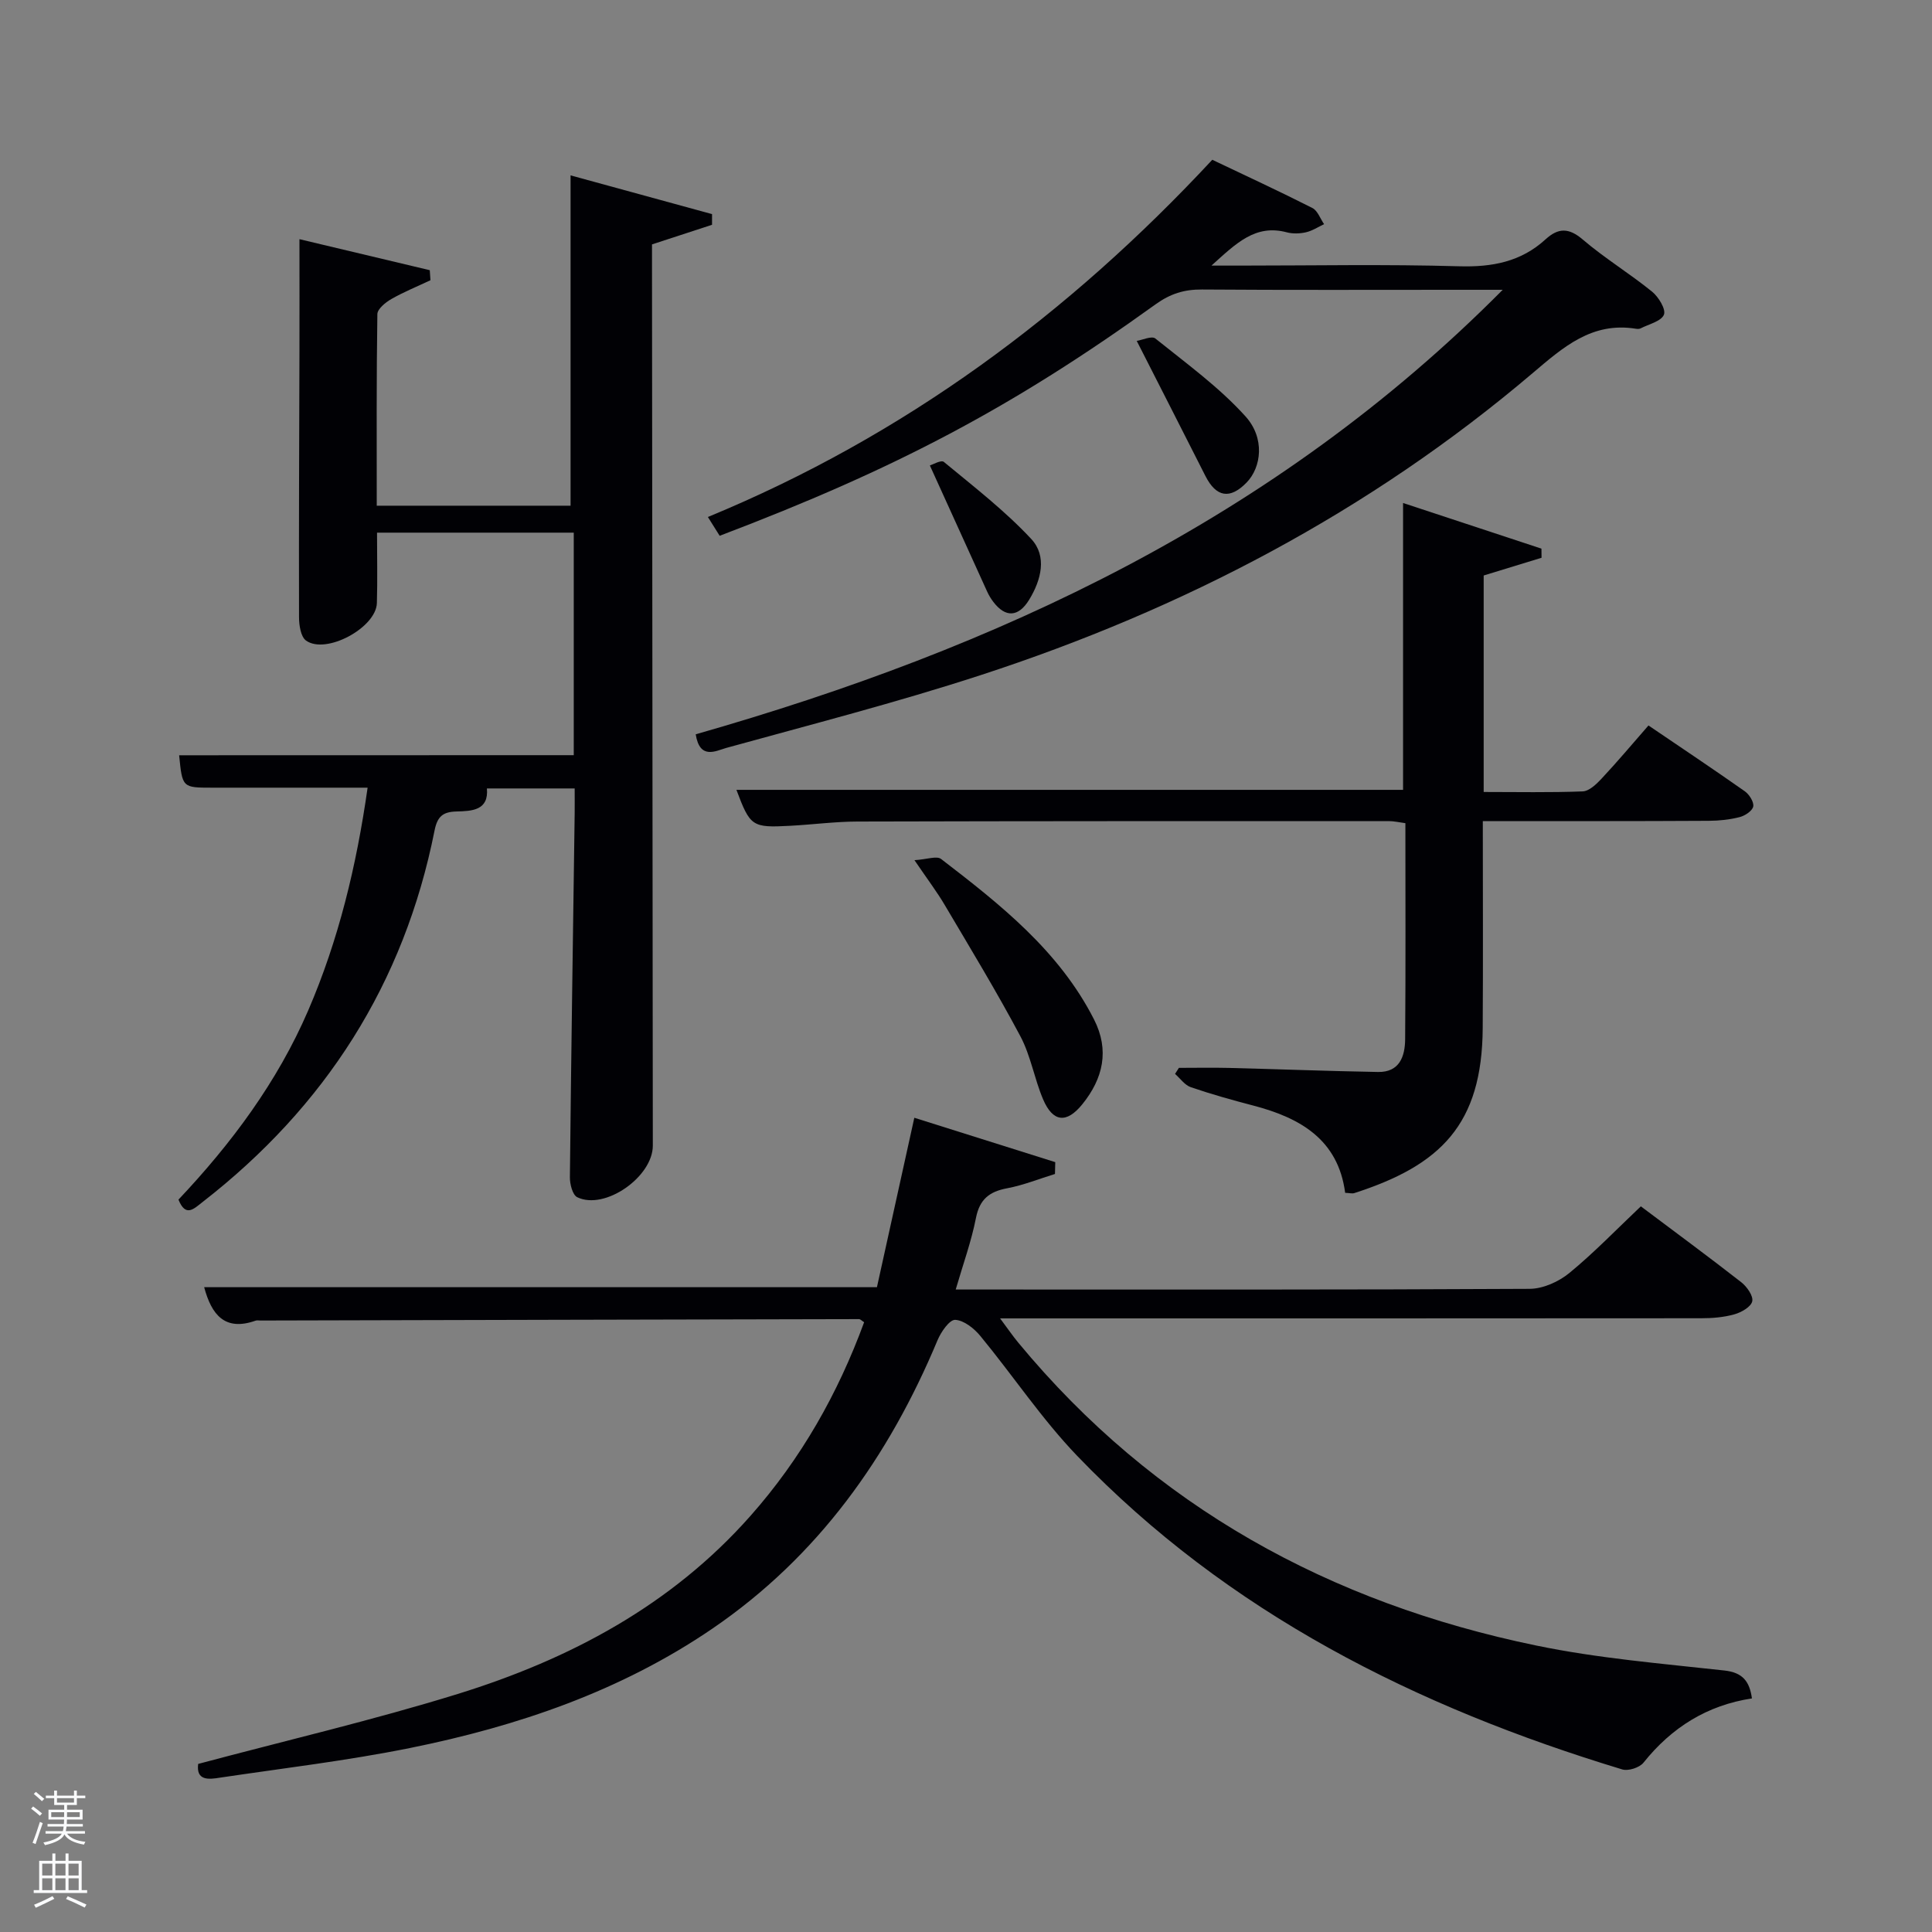 <svg enable-background="new 0 0 400 400" viewBox="0 0 400 400" xmlns="http://www.w3.org/2000/svg"><rect x="0" y="0" width="400" height="400" fill="#808080" stroke="none"/><path d="m6.44 374.46.42-.45c.65.47 1.27.95 1.85 1.44l-.45.49c-.65-.56-1.25-1.06-1.82-1.48m.93 7.33-.63-.26c.55-1.36 1.05-2.8 1.52-4.33.19.1.38.19.59.27-.46 1.29-.95 2.73-1.48 4.32m-.38-10.38.44-.42c.43.34 1.01.82 1.74 1.44l-.49.49c-.53-.51-1.09-1.01-1.69-1.51m2.5.35h1.72v-1.04h.59v1.04h3.52v-1.04h.59v1.04h1.75v.53h-1.75v1.42h-2.03v.97h3.22v2.03h-3.24c0 .35-.01.66-.03.93h3.32v.53h-3.37c-.03.27-.08.58-.15.94h3.96v.53h-3.71c.67.92 1.93 1.48 3.79 1.68-.13.24-.23.44-.29.59-2.13-.38-3.48-1.08-4.04-2.12-.43.97-1.77 1.72-4.03 2.23-.09-.19-.2-.37-.33-.55 2.1-.42 3.37-1.03 3.81-1.83h-3.36v-.53h3.58c.08-.29.13-.61.16-.94h-3.33v-.53h3.39c.02-.27.04-.58.04-.93h-3.23v-2.03h3.25v-.97h-2.07v-1.42h-1.73zm1.12 3.44v1h2.65c.01-.3.02-.44.02-.4v-.25-.35zm1.19-2h3.52v-.91h-3.52zm4.71 2h-2.63v.59c0 .15-.01.28-.01.4h2.64z" fill="#fafbfc"/><path d="m13.56 383.74h.63v1.52h2.72v6.07h1.13v.6h-11.06v-.6h1.13v-6.07h2.73v-1.52h.63v1.52h2.1v-1.52zm-2.69 8.83.38.56c-1.24.63-2.53 1.25-3.85 1.85-.1-.21-.21-.42-.34-.63 1.36-.55 2.63-1.15 3.81-1.78m-2.13-4.27h2.1v-2.45h-2.1zm0 3.04h2.1v-2.46h-2.1zm2.72-3.04h2.1v-2.45h-2.1zm0 3.04h2.1v-2.46h-2.1zm6.07 3.6c-1.41-.71-2.7-1.3-3.86-1.78l.35-.56c1.45.62 2.75 1.19 3.88 1.72zm-1.25-9.09h-2.1v2.45h2.1zm-2.09 5.49h2.1v-2.46h-2.1z" fill="#fafbfc"/><g fill="#010105"><path d="m41.03 365.2c18.24-4.87 36.18-9.05 53.73-14.48 23.17-7.18 44.21-18.32 60.62-36.88 10.49-11.85 18.11-25.32 23.53-40.09-.54-.34-.8-.64-1.04-.64-41.32.08-82.64.19-123.96.29-.33 0-.7-.08-1 .03-6.39 2.25-9.12-1.26-10.64-6.93h139.29c2.47-11.19 5.03-22.78 7.74-35.08 9.92 3.13 19.55 6.16 29.18 9.19-.02.82-.04 1.63-.06 2.45-3.3 1.01-6.54 2.33-9.91 2.96-3.68.69-5.69 2.28-6.45 6.15-.95 4.84-2.65 9.52-4.19 14.81h5.36c37.83 0 75.65.07 113.48-.14 2.78-.02 6.02-1.48 8.22-3.29 5.12-4.2 9.74-9.01 14.79-13.79 7.04 5.29 14 10.41 20.8 15.72 1.16.91 2.52 2.84 2.26 3.95-.26 1.15-2.26 2.29-3.7 2.69-2.2.62-4.58.81-6.88.81-46.16.04-92.32.03-138.47.03-1.83 0-3.65 0-6.67 0 1.58 2.11 2.61 3.63 3.78 5.04 28.1 33.96 64.53 53.87 107.22 62.69 12.8 2.65 25.94 3.73 38.96 5.17 3.82.42 5.21 2.28 5.7 5.78-9.24 1.4-16.61 5.99-22.46 13.31-.82 1.02-3.14 1.77-4.39 1.39-42.62-12.91-81.58-32.39-112.85-64.92-7.34-7.64-13.28-16.61-20.05-24.82-1.29-1.57-3.4-3.25-5.21-3.34-1.17-.05-2.94 2.5-3.65 4.21-10.1 24.17-24.74 44.78-46.62 59.72-18.99 12.96-40.34 20.22-62.62 24.72-12.99 2.62-26.19 4.18-39.3 6.13-2.35.39-5 .68-4.54-2.84z"/><path d="m118.79 156.35c0-15.26 0-30.52 0-46.07-13.76 0-27.32 0-40.73 0 0 5.03.11 9.8-.03 14.57-.15 5.11-10.53 10.72-14.66 7.78-1.1-.78-1.46-3.18-1.46-4.85-.05-18.5.04-37 .09-55.49.02-7.29 0-14.59 0-22.77 8.46 2.01 17.72 4.21 26.98 6.42.05.69.1 1.39.14 2.08-2.71 1.28-5.5 2.41-8.09 3.89-1.21.69-2.88 2.05-2.9 3.12-.2 13.13-.13 26.26-.13 39.67h40.13c0-22.57 0-45.25 0-68.39 9.34 2.56 19.32 5.29 29.29 8.02v2.21c-3.96 1.29-7.92 2.59-12.43 4.06v4.59c.06 60.66.11 121.32.17 181.99.01 6.48-9.95 13.46-15.65 10.69-.97-.47-1.54-2.72-1.52-4.14.26-25.13.64-50.26.99-75.39.02-1.63 0-3.25 0-5.1-6.26 0-12.04 0-18.17 0 .41 4.57-3.11 4.68-6.3 4.77-2.81.07-3.96 1.02-4.54 3.94-6.3 31.69-22.62 57.18-48.07 76.95-1.8 1.4-3.46 3.16-4.95-.53 10.96-11.61 20.47-24.35 26.87-39.19 6.28-14.58 9.97-29.84 12.29-46.1-10.95 0-21.56 0-32.18 0-6.18 0-6.18-.01-6.84-6.71 27.09-.02 54.15-.02 81.7-.02z"/><path d="m144.04 152.03c62.35-17.8 119.84-44.42 167.08-92.03-3.77 0-6.53 0-9.28 0-17.66 0-35.33.07-52.99-.06-3.66-.03-6.54.87-9.59 3.06-29.66 21.35-53.82 34.09-90.26 47.93-.69-1.1-1.42-2.26-2.44-3.89 40.61-16.75 74.72-42.02 104.43-73.96 7.06 3.36 13.95 6.55 20.72 9.98 1.1.56 1.63 2.21 2.43 3.35-1.24.58-2.44 1.38-3.75 1.68-1.27.29-2.73.34-3.97.01-6.51-1.73-10.47 2.26-15.6 6.89h5.78c15.16 0 30.34-.3 45.49.14 6.84.2 12.81-.92 17.9-5.58 2.62-2.39 4.8-2.44 7.7.04 4.54 3.88 9.7 7.02 14.34 10.78 1.35 1.09 2.92 3.67 2.47 4.78-.57 1.38-3.12 1.96-4.84 2.84-.27.14-.67.12-.99.07-9.07-1.45-14.97 3.77-21.34 9.18-33.78 28.7-72.37 48.88-114.36 62.56-17.34 5.65-35.04 10.2-52.64 15.06-2.11.6-5.45 2.51-6.29-2.83z"/><path d="m307 170c0 14.61.07 28.73-.02 42.84-.12 20.02-8.74 28.43-26.59 34.18-.44.14-.97-.02-1.89-.06-1.45-11.06-9.34-15.54-19.08-18.08-4.33-1.13-8.65-2.34-12.88-3.79-1.25-.43-2.18-1.8-3.26-2.75.27-.42.54-.83.8-1.25 3.44 0 6.88-.07 10.31.01 10.31.26 20.61.66 30.92.84 4.46.08 5.58-3.24 5.61-6.77.12-14.81.05-29.63.05-44.74-1.27-.17-2.37-.43-3.46-.43-36.65 0-73.3-.01-109.95.09-4.64.01-9.28.63-13.93.88-7.94.43-8.31.15-11.16-7.44h138.02c0-19.44 0-39.15 0-59.39 9.49 3.13 19.07 6.29 28.65 9.45.01.63.01 1.26.02 1.89-3.94 1.21-7.87 2.41-11.98 3.67v44.82c6.96 0 13.73.14 20.49-.12 1.34-.05 2.83-1.48 3.89-2.61 3.28-3.51 6.38-7.19 9.74-11.04 6.84 4.64 13.45 9.06 19.95 13.63.92.65 1.91 2.22 1.74 3.14-.18.91-1.7 1.92-2.81 2.2-2.06.53-4.25.76-6.39.77-15.31.09-30.64.06-46.79.06z"/><path d="m189.33 178.09c2.57-.16 4.6-.94 5.51-.25 12.26 9.42 24.42 19 31.66 33.21 3.26 6.4 1.88 12.26-2.42 17.58-3.27 4.04-6.11 3.71-8.13-1.05-1.8-4.25-2.55-9.01-4.7-13.05-4.9-9.21-10.32-18.14-15.63-27.12-1.59-2.71-3.5-5.22-6.29-9.32z"/><path d="m235.35 70.58c1.12-.17 3.1-1.1 3.85-.5 6.41 5.16 13.19 10.06 18.66 16.12 4.08 4.51 3.3 10.54.24 13.7-3.44 3.54-6.3 3.06-8.54-1.37-4.55-9-9.14-17.98-14.21-27.95z"/><path d="m192.52 96.37c.51-.14 2.33-1.2 2.89-.74 6.2 5.13 12.64 10.1 18.1 15.96 3.31 3.55 2.08 8.48-.44 12.59-2.22 3.62-4.91 3.74-7.43.41-.5-.66-.93-1.38-1.27-2.13-3.88-8.51-7.74-17.04-11.85-26.09z"/></g></svg>